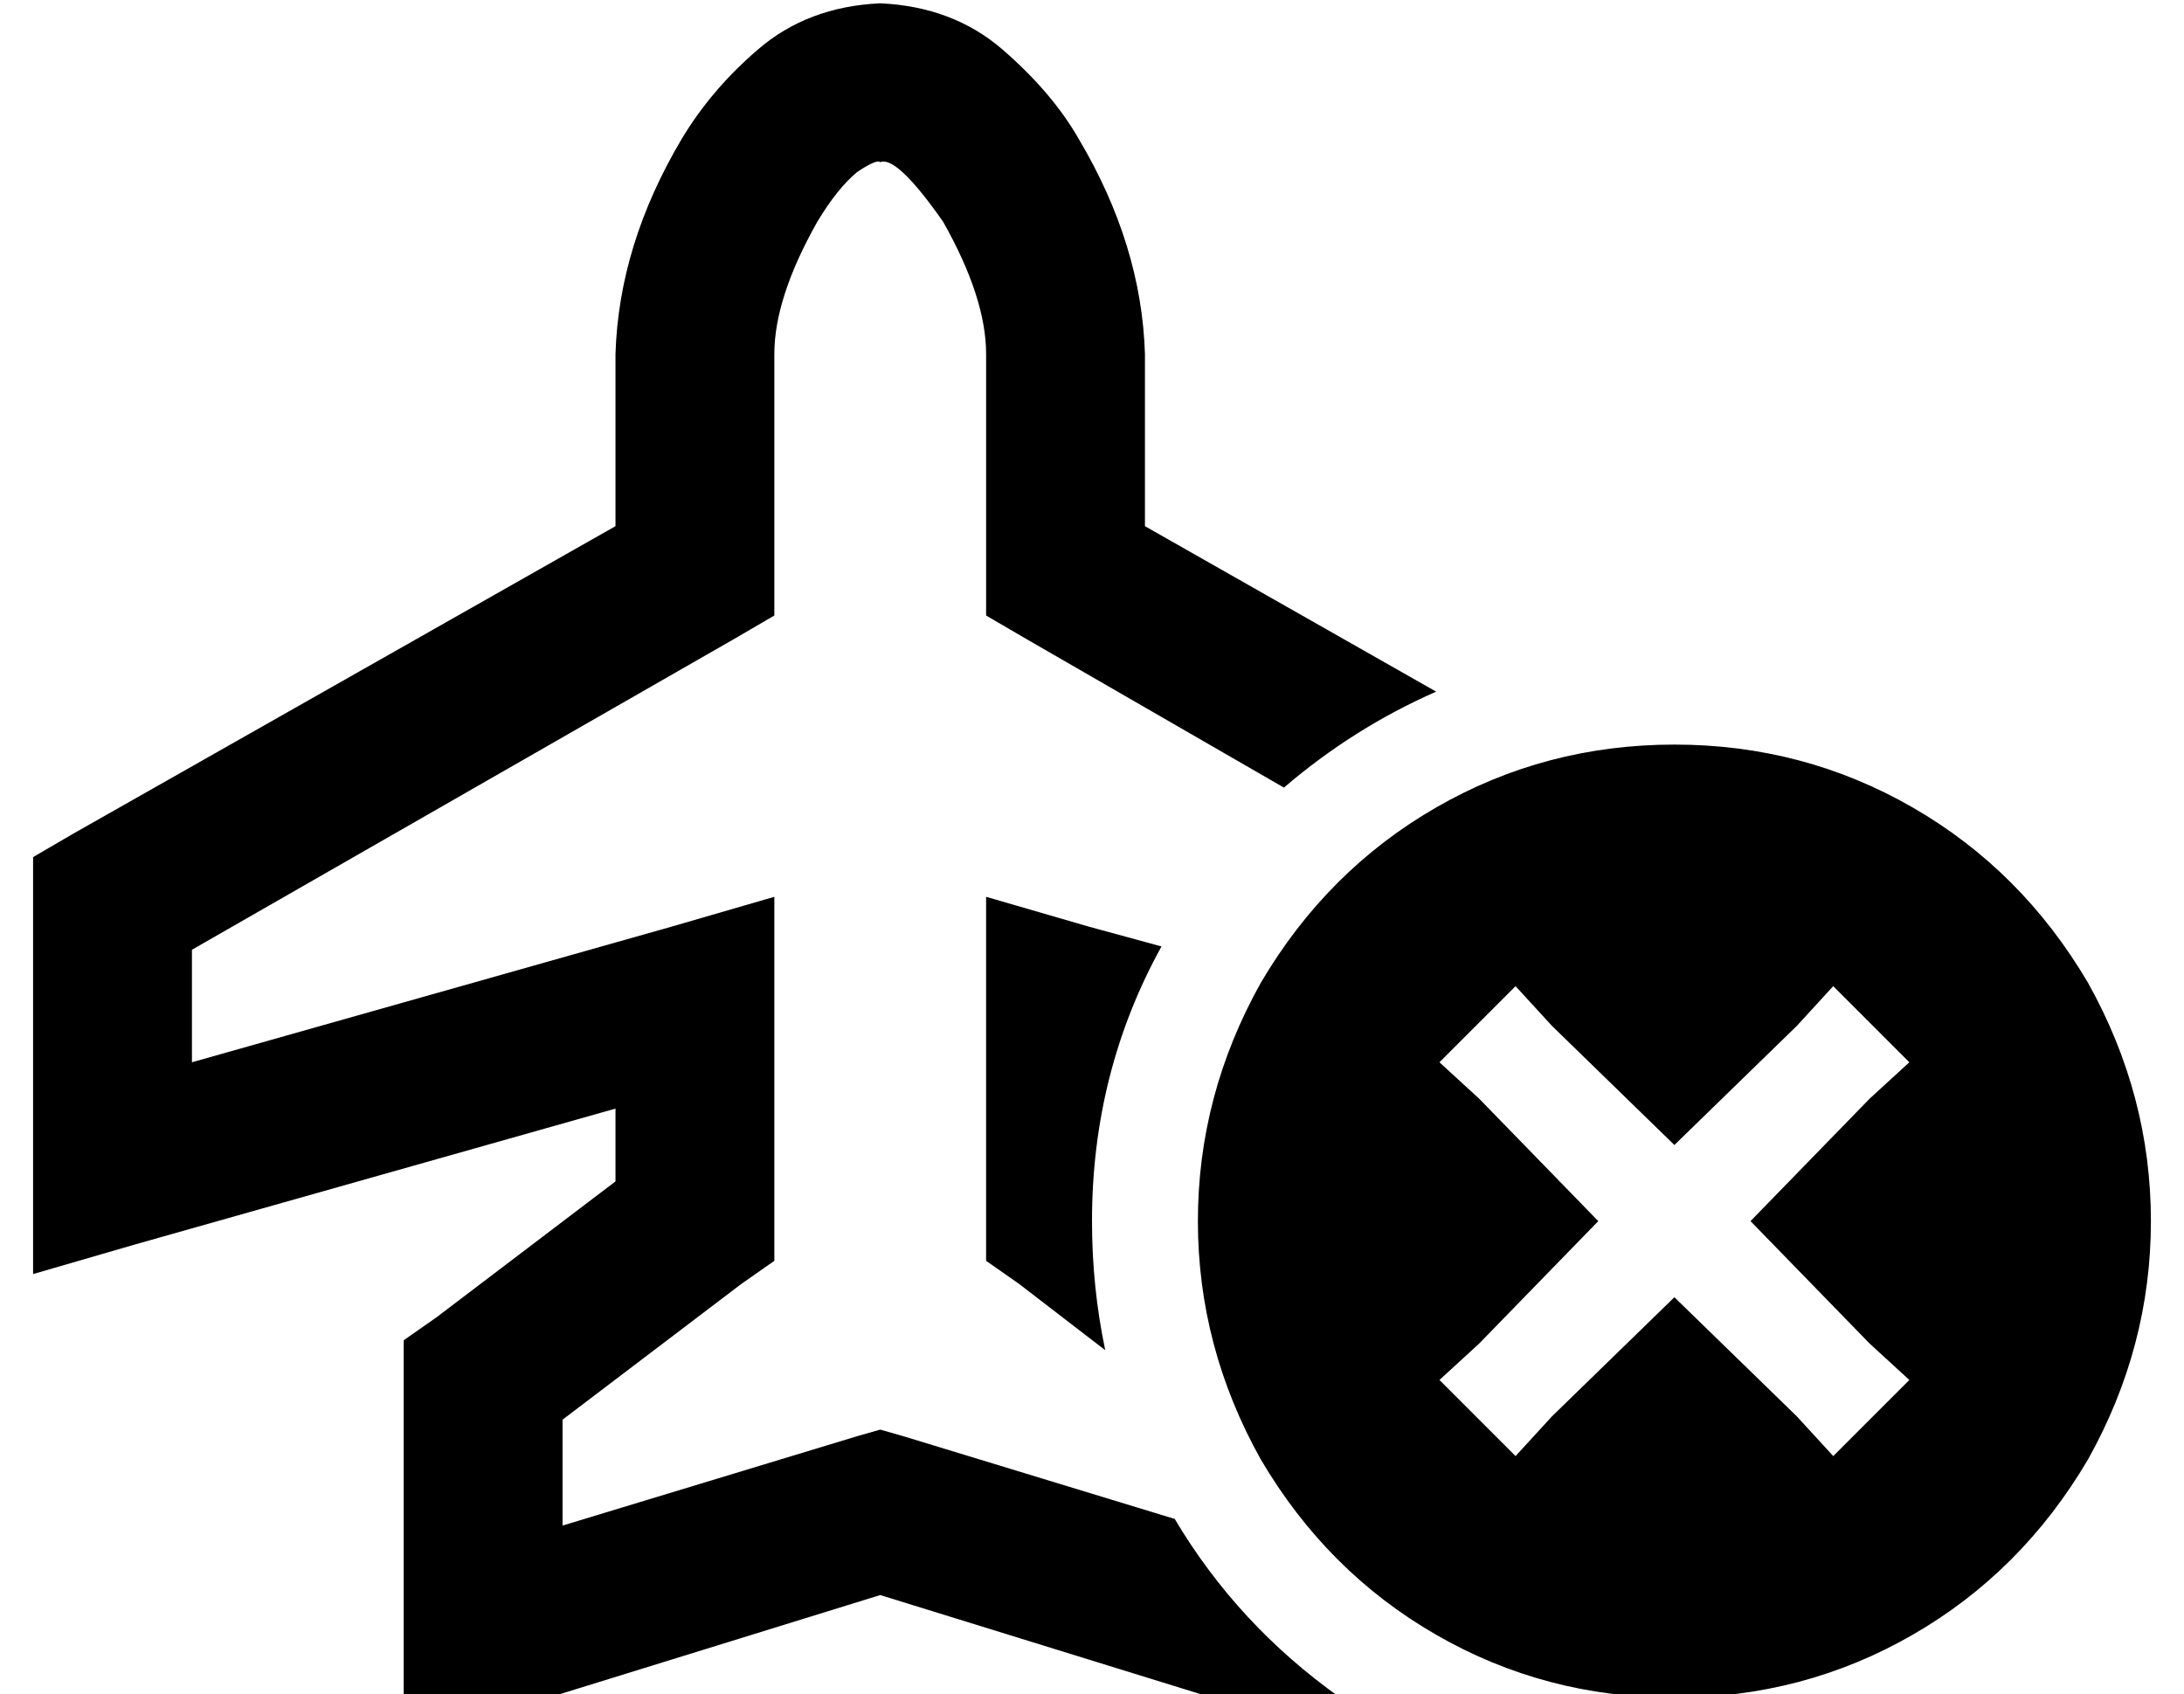 <?xml version="1.0" standalone="no"?>
<!DOCTYPE svg PUBLIC "-//W3C//DTD SVG 1.1//EN" "http://www.w3.org/Graphics/SVG/1.1/DTD/svg11.dtd" >
<svg xmlns="http://www.w3.org/2000/svg" xmlns:xlink="http://www.w3.org/1999/xlink" version="1.1" viewBox="-10 -40 660 512">
   <path fill="currentColor"
d="M219 -25q15 -13 37 -14q22 1 37 14t23 27q19 32 20 65v52v0l88 50v0q-25 11 -46 29l-78 -45v0l-12 -7v0v-13v0v-66v0q0 -17 -13 -40q-14 -20 -19 -18q-1 -1 -7 3q-6 5 -12 15q-13 23 -13 40v65v0v14v0l-12 7v0l-164 94v0v34v0l145 -41v0l31 -9v0v32v0v66v0v12v0l-10 7v0
l-54 41v0v32v0l89 -27v0l7 -2v0l7 2v0l82 25v0q19 32 50 54h-11h-28l-3 -1v0l-97 -30v0l-97 30v0l-3 1v0h-4h-40v-24v0v-72v0v-12v0l10 -7v0l54 -41v0v-22v0l-145 41v0l-31 9v0v-32v0v-80v0v-14v0l12 -7v0l164 -93v0v-52v0q1 -33 20 -65q9 -15 23 -27v0zM319 240l22 6
l-22 -6l22 6q-21 38 -21 83q0 20 4 39l-26 -20v0l-10 -7v0v-12v0v-66v0v-32v0l31 9v0zM496 185q39 0 72 19v0v0q33 19 53 53q19 34 19 72t-19 72q-20 34 -53 53t-72 19t-72 -19t-53 -53q-19 -34 -19 -72t19 -72q20 -34 53 -53t72 -19v0zM555 292l12 -11l-12 11l12 -11
l-23 -23v0l-11 12v0l-37 36v0l-37 -36v0l-11 -12v0l-23 23v0l12 11v0l36 37v0l-36 37v0l-12 11v0l23 23v0l11 -12v0l37 -36v0l37 36v0l11 12v0l23 -23v0l-12 -11v0l-36 -37v0l36 -37v0z" />
</svg>
